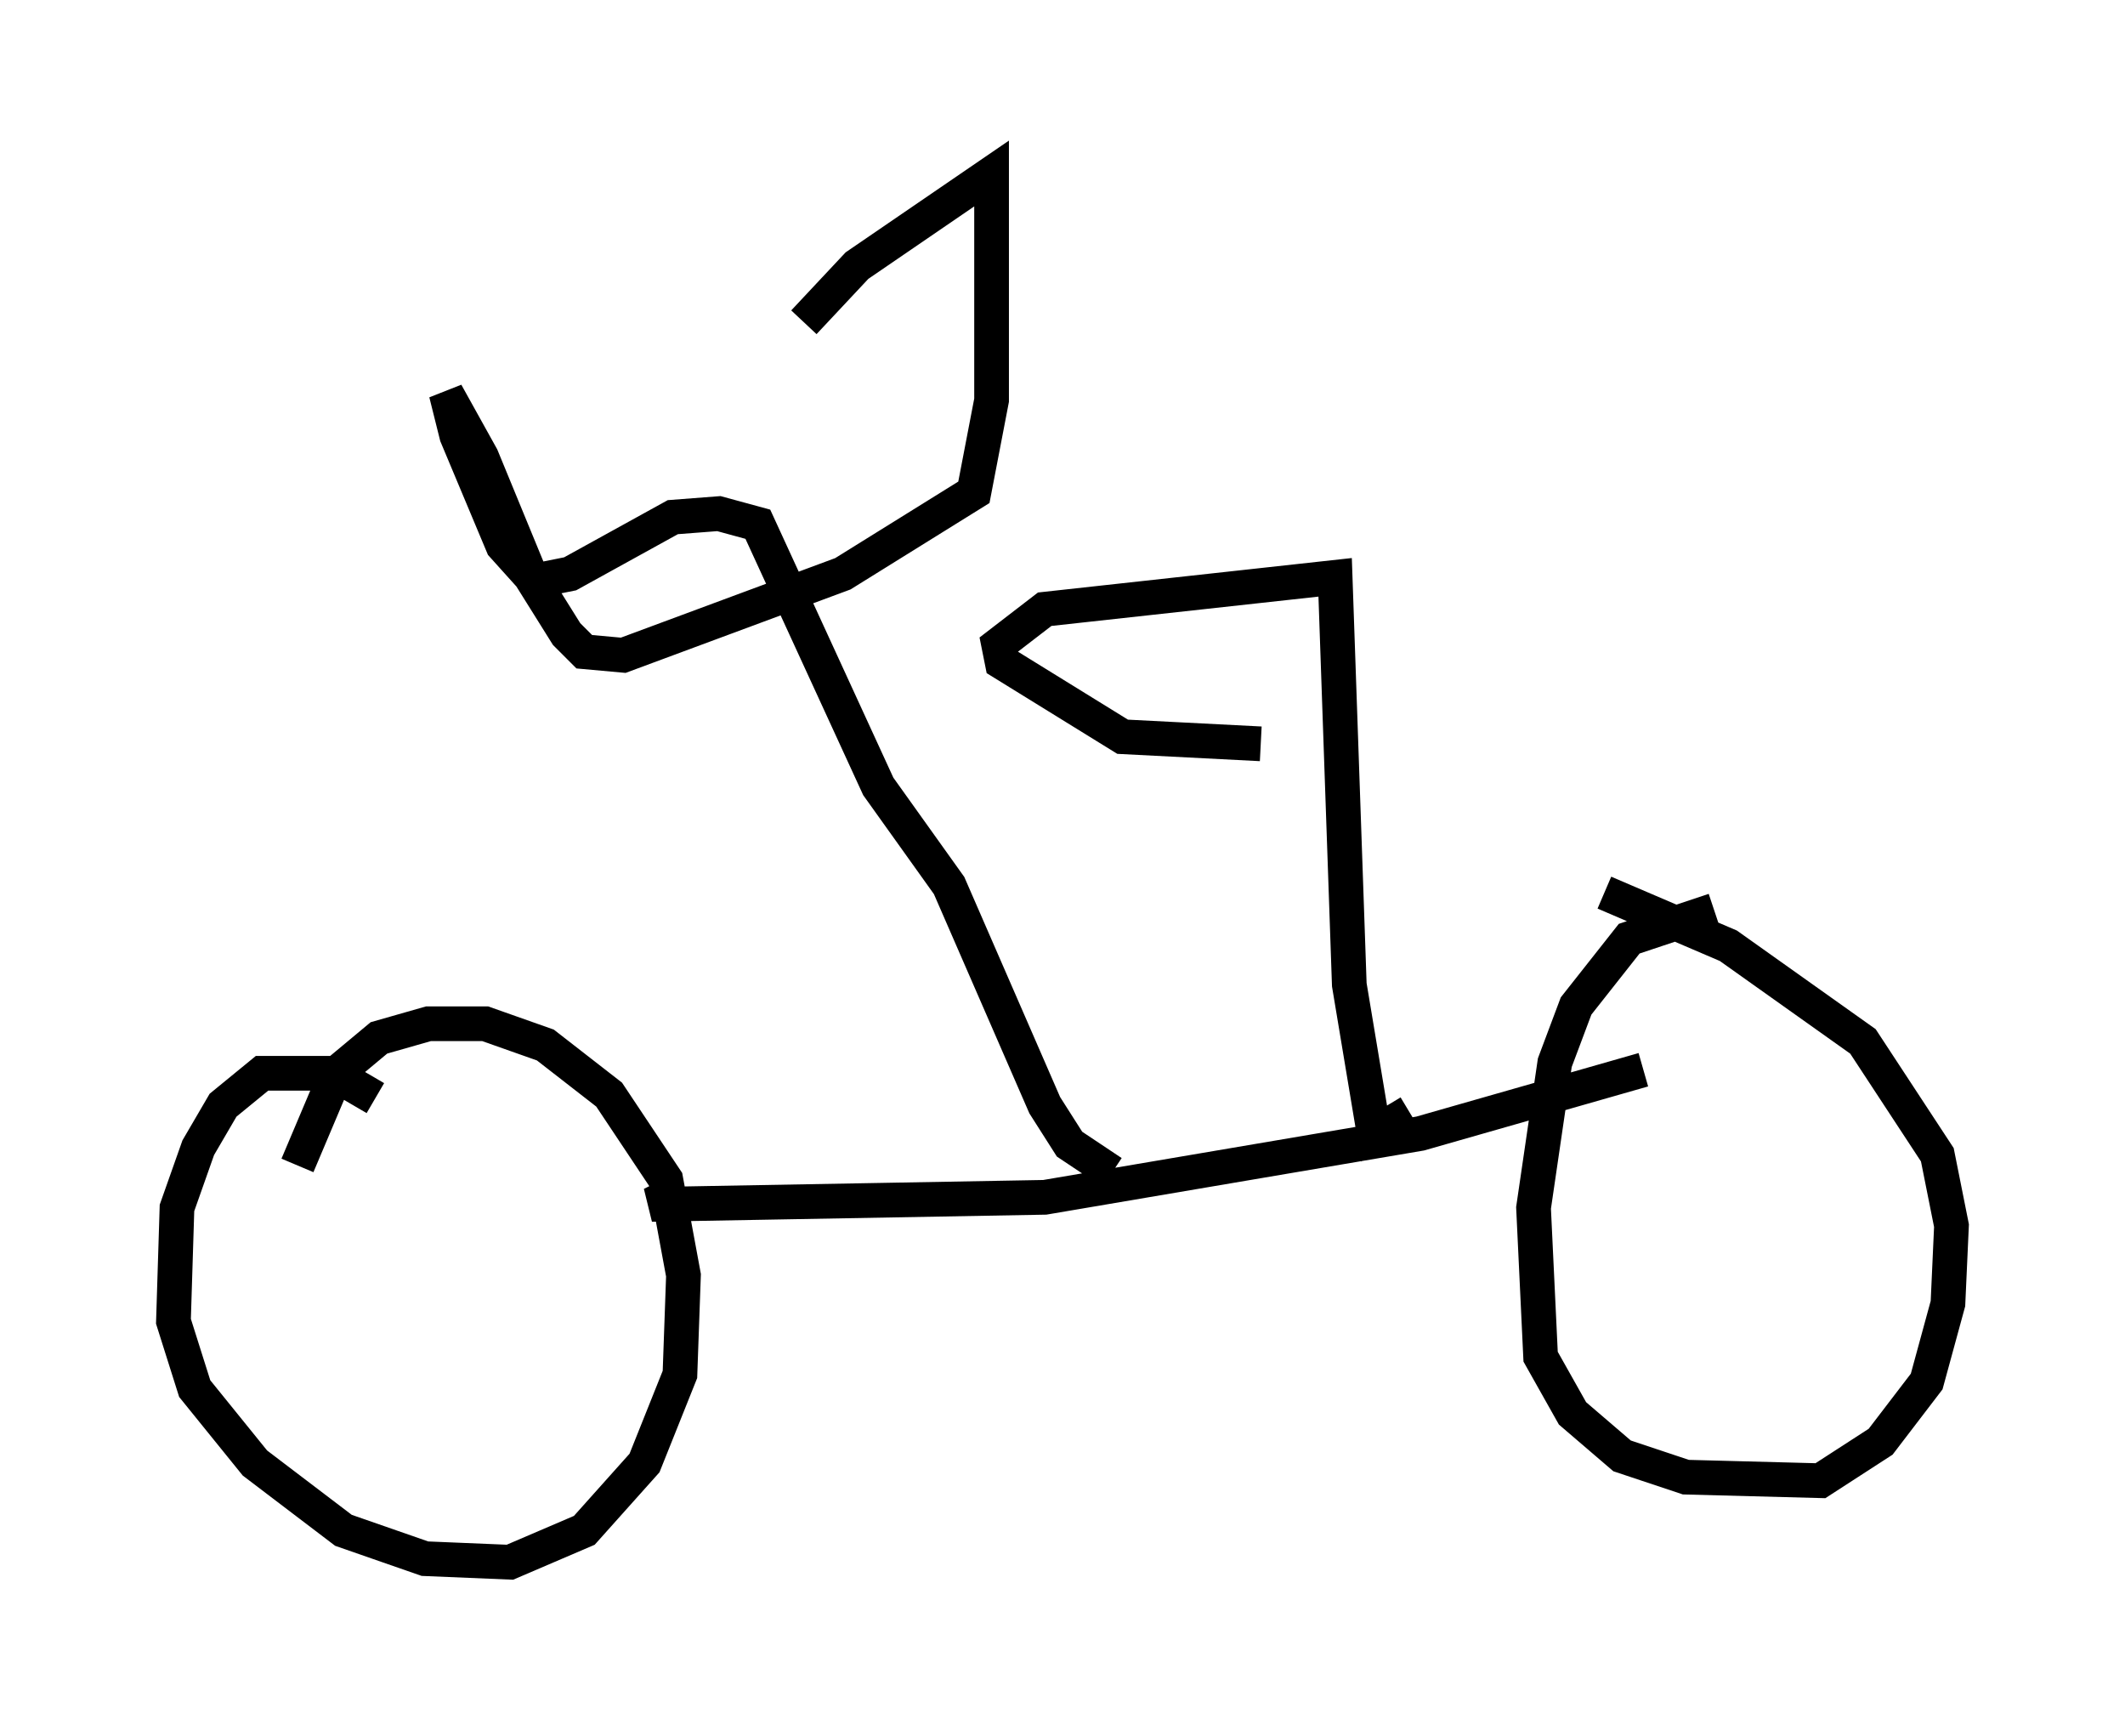 <?xml version="1.0" encoding="utf-8" ?>
<svg baseProfile="full" height="50.017" version="1.1" width="61.246" xmlns="http://www.w3.org/2000/svg" xmlns:ev="http://www.w3.org/2001/xml-events" xmlns:xlink="http://www.w3.org/1999/xlink"><defs /><rect fill="white" height="50.017" width="61.246" x="0" y="0" /><path d="M11.023, 34.4 m-0.204, -2.756 l-1.225, -0.715 -2.042, 0.0 l-1.123, 0.919 -0.715, 1.225 l-0.613, 1.735 -0.102, 3.267 l0.613, 1.94 1.735, 2.144 l2.552, 1.94 2.348, 0.817 l2.45, 0.102 2.144, -0.919 l1.735, -1.94 1.021, -2.552 l0.102, -2.858 -0.51, -2.756 l-1.633, -2.45 -1.838, -1.429 l-1.735, -0.613 -1.633, 0.0 l-1.429, 0.408 -1.225, 1.021 l-1.123, 2.654 m10.821, 0.817 l-0.613, 0.306 11.331, -0.204 l10.821, -1.838 6.431, -1.838 m2.042, -4.594 l-2.45, 0.817 -1.531, 1.94 l-0.613, 1.633 -0.613, 4.185 l0.204, 4.288 0.919, 1.633 l1.429, 1.225 1.838, 0.613 l3.879, 0.102 1.735, -1.123 l1.327, -1.735 0.613, -2.246 l0.102, -2.246 -0.408, -2.042 l-2.144, -3.267 -3.879, -2.756 l-3.573, -1.531 m-14.19, 8.065 l-1.225, -0.817 -0.715, -1.123 l-2.756, -6.329 -2.042, -2.858 l-3.471, -7.554 -1.123, -0.306 l-1.327, 0.102 -2.96, 1.633 l-1.021, 0.204 -0.919, -1.021 l-1.327, -3.165 -0.306, -1.225 l1.021, 1.838 1.429, 3.471 l1.021, 1.633 0.51, 0.51 l1.123, 0.102 6.329, -2.348 l3.777, -2.348 0.51, -2.654 l0.0, -6.533 -3.879, 2.654 l-1.531, 1.633 m17.456, 22.765 l-1.021, 0.613 -0.715, -4.288 l-0.408, -11.74 -8.371, 0.919 l-1.327, 1.021 0.102, 0.51 l3.471, 2.144 3.981, 0.204 " fill="none" stroke="black" stroke-width="1" /></svg>